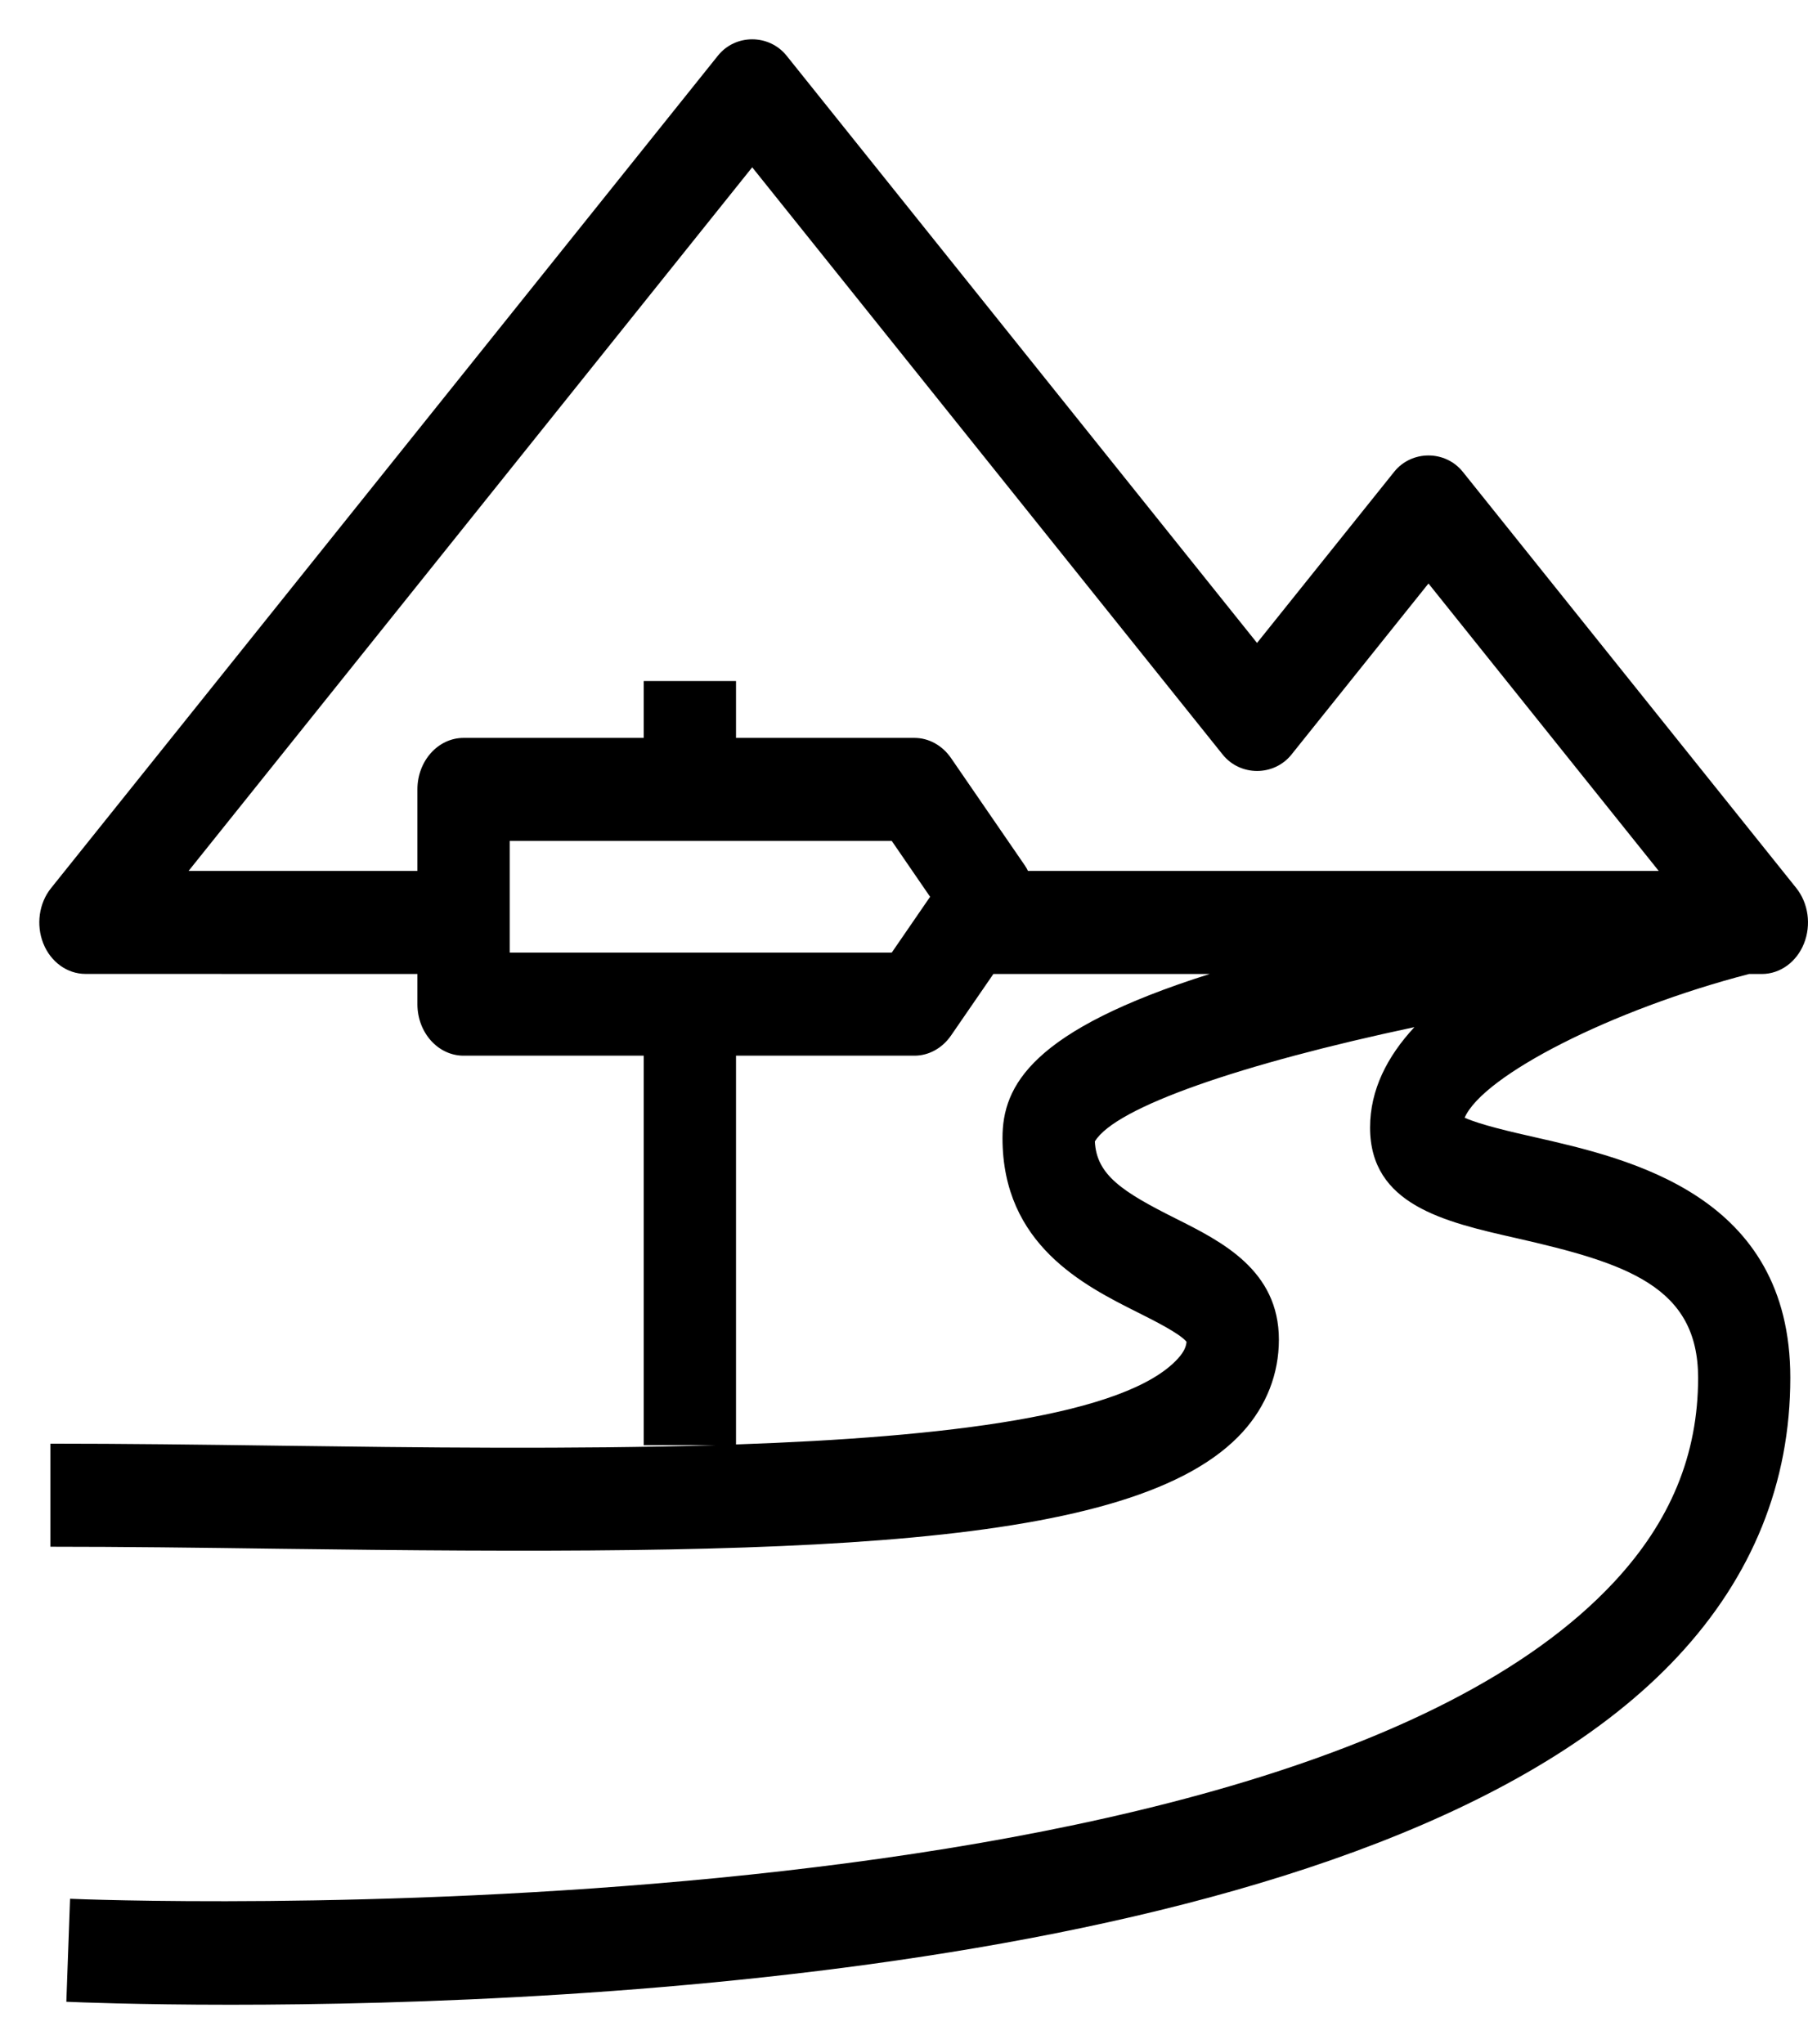 <svg width="23" height="26" viewBox="0 0 23 26" fill="none" xmlns="http://www.w3.org/2000/svg">
<path d="M22.851 11.296L18.609 6.002C18.387 5.724 17.957 5.724 17.735 6.002L15.991 8.178L10.006 0.708C9.783 0.431 9.354 0.43 9.132 0.709L0.65 11.296C0.495 11.488 0.457 11.765 0.551 12.001C0.645 12.236 0.855 12.388 1.087 12.388L5.31 12.389V12.773C5.31 13.135 5.573 13.428 5.897 13.428H8.189V18.382H9.112C7.279 18.437 5.296 18.412 3.566 18.389C2.538 18.375 1.568 18.363 0.641 18.363V19.674C1.561 19.674 2.528 19.686 3.553 19.7C10.067 19.785 14.439 19.727 15.811 18.212C16.11 17.881 16.269 17.476 16.269 17.04C16.269 16.156 15.541 15.792 14.956 15.499C14.28 15.16 13.949 14.947 13.928 14.519C14.189 14.082 15.798 13.531 17.993 13.065C17.648 13.437 17.429 13.862 17.429 14.342C17.429 15.327 18.375 15.542 19.29 15.749C20.687 16.067 21.602 16.361 21.602 17.525C21.602 18.501 21.252 19.351 20.532 20.124C16.198 24.776 1.044 24.16 0.891 24.152L0.844 25.462C0.979 25.468 1.753 25.5 2.936 25.5C7.39 25.5 17.637 25.049 21.344 21.069C22.294 20.05 22.775 18.858 22.775 17.525C22.775 15.204 20.74 14.741 19.524 14.465C19.237 14.4 18.83 14.307 18.632 14.217C18.868 13.678 20.504 12.842 22.25 12.389H22.413C22.645 12.389 22.855 12.237 22.949 12.001C23.043 11.765 23.005 11.489 22.851 11.296ZM6.484 12.117V10.696H11.344L11.832 11.407L11.344 12.117H6.484ZM12.753 14.475C12.753 15.832 13.79 16.351 14.476 16.695C14.677 16.796 15.008 16.961 15.094 17.067C15.09 17.121 15.068 17.189 14.986 17.279C14.329 18.005 12.028 18.281 9.363 18.373V13.428H11.633C11.815 13.428 11.987 13.333 12.098 13.172L12.637 12.389H15.388C13.123 13.105 12.753 13.809 12.753 14.475ZM13.077 11.078C13.065 11.054 13.053 11.03 13.037 11.008L12.098 9.642C11.987 9.481 11.815 9.386 11.633 9.386H9.363V8.663H8.189V9.386H5.897C5.573 9.386 5.31 9.679 5.31 10.041V11.078L2.399 11.078L9.569 2.128L15.554 9.598C15.777 9.876 16.206 9.876 16.429 9.598L18.172 7.422L21.101 11.078H13.077Z" fill="black"/>
</svg>
